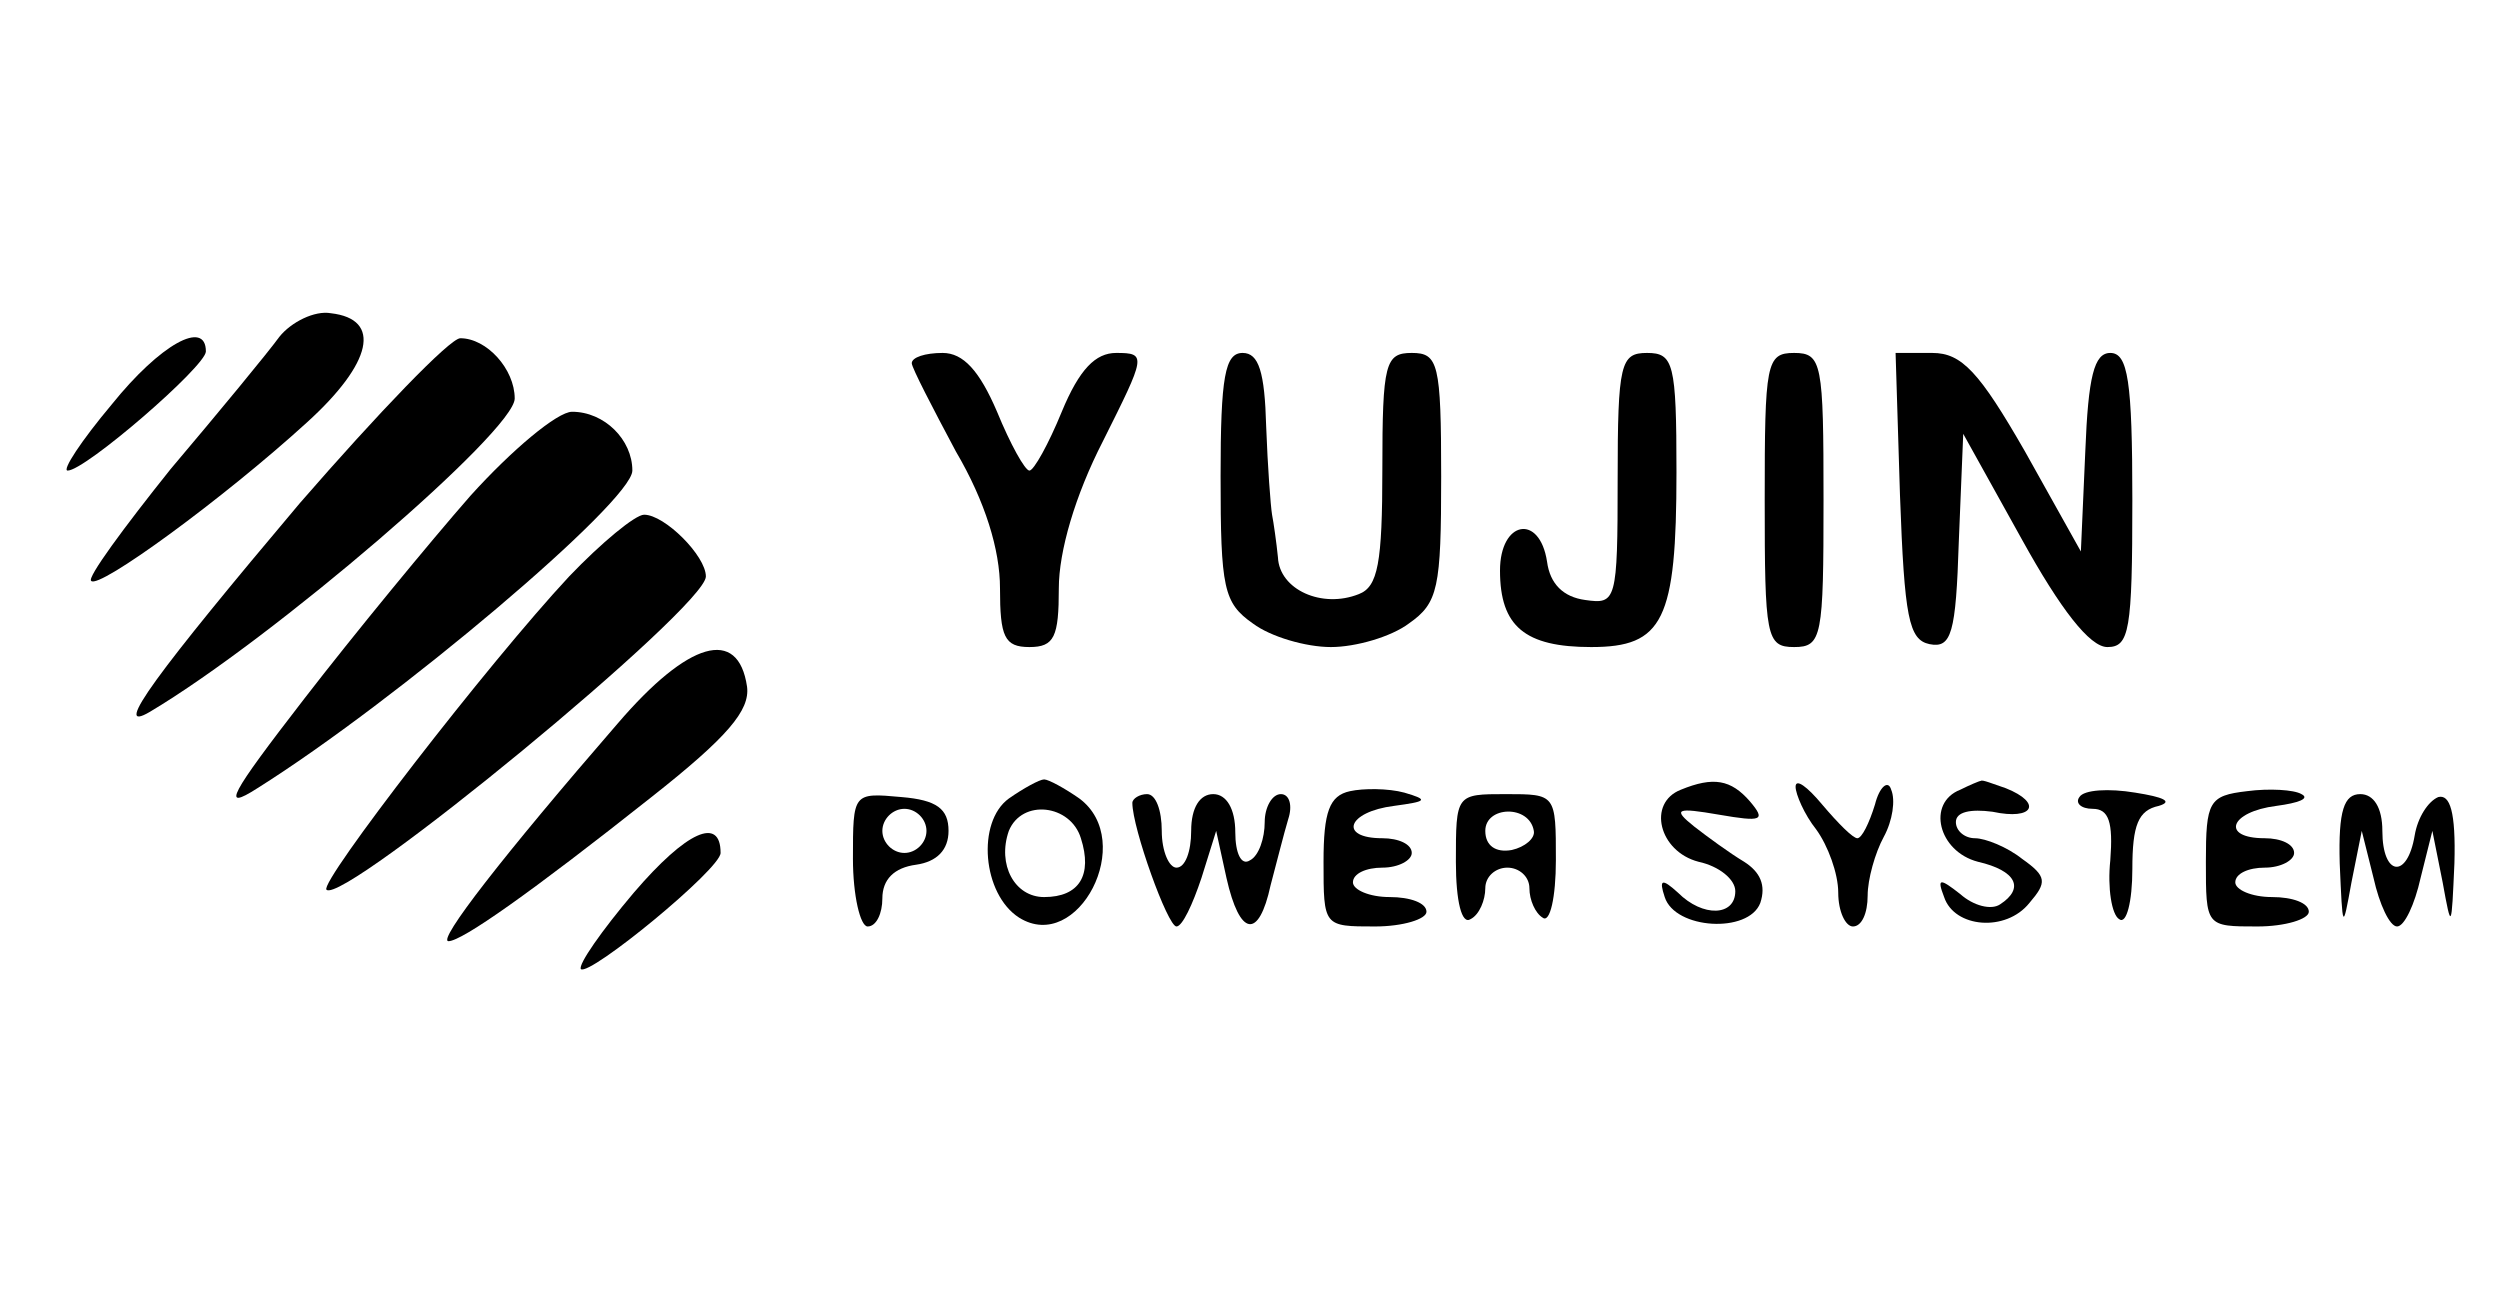 <?xml version="1.0" standalone="no"?>
<!DOCTYPE svg PUBLIC "-//W3C//DTD SVG 20010904//EN"
 "http://www.w3.org/TR/2001/REC-SVG-20010904/DTD/svg10.dtd">
<svg version="1.0" xmlns="http://www.w3.org/2000/svg"
 width="170pt" height="89pt" viewBox="0 0 170 89"
 preserveAspectRatio="xMidYMid meet">

<g transform="translate(0,89) scale(0.1,-0.1)"
fill="#000000" stroke="none">
<path d="M190 661 c-8 -11 -41 -51 -74 -90 -32 -40 -57 -74 -54 -76 5 -6 90
56 147 108 44 40 51 70 16 74 -11 2 -27 -6 -35 -16z"/>
<path d="M76 615 c-21 -25 -34 -45 -30 -45 12 0 94 71 94 81 0 22 -31 5 -64
-36z"/>
<path d="M204 548 c-97 -115 -129 -158 -102 -142 84 50 248 191 248 213 0 20
-19 41 -37 41 -7 0 -56 -51 -109 -112z"/>
<path d="M620 643 c0 -3 14 -30 30 -60 20 -34 30 -67 30 -93 0 -33 3 -40 20
-40 17 0 20 7 20 40 0 25 11 63 30 100 29 58 30 60 9 60 -14 0 -25 -11 -37
-40 -9 -22 -19 -40 -22 -40 -3 0 -13 18 -22 40 -12 28 -23 40 -37 40 -12 0
-21 -3 -21 -7z"/>
<path d="M830 566 c0 -76 2 -86 22 -100 12 -9 36 -16 53 -16 17 0 41 7 53 16
20 14 22 24 22 100 0 77 -2 84 -20 84 -18 0 -20 -7 -20 -79 0 -64 -3 -80 -16
-85 -25 -10 -54 3 -55 25 -1 10 -3 24 -4 29 -1 6 -3 33 -4 60 -1 37 -5 50 -16
50 -12 0 -15 -16 -15 -84z"/>
<path d="M1100 564 c0 -83 -1 -85 -22 -82 -15 2 -24 11 -26 26 -5 33 -32 28
-32 -6 0 -38 17 -52 62 -52 49 0 58 18 58 119 0 74 -2 81 -20 81 -18 0 -20 -7
-20 -86z"/>
<path d="M1200 550 c0 -93 1 -100 20 -100 19 0 20 7 20 100 0 93 -1 100 -20
100 -19 0 -20 -7 -20 -100z"/>
<path d="M1292 553 c3 -83 6 -98 20 -101 15 -3 18 7 20 70 l3 73 40 -72 c26
-47 46 -73 58 -73 15 0 17 11 17 100 0 81 -3 100 -15 100 -11 0 -15 -16 -17
-67 l-3 -68 -38 68 c-31 54 -43 67 -63 67 l-25 0 3 -97z"/>
<path d="M320 553 c-28 -32 -79 -94 -113 -138 -51 -66 -57 -77 -32 -61 94 59
255 195 255 216 0 21 -19 40 -41 40 -10 0 -41 -26 -69 -57z"/>
<path d="M387 498 c-55 -59 -170 -208 -165 -213 11 -11 258 192 258 213 0 14
-28 42 -42 42 -6 0 -29 -19 -51 -42z"/>
<path d="M420 398 c-78 -90 -123 -148 -115 -148 9 0 56 33 138 98 52 41 67 59
65 75 -6 41 -40 31 -88 -25z"/>
<path d="M686 347 c-22 -16 -18 -65 7 -81 40 -25 80 52 41 81 -10 7 -21 13
-24 13 -3 0 -14 -6 -24 -13z m49 -27 c8 -25 -1 -40 -25 -40 -20 0 -32 22 -24
45 9 22 42 18 49 -5z"/>
<path d="M918 352 c-14 -3 -18 -14 -18 -48 0 -44 0 -44 35 -44 19 0 35 5 35
10 0 6 -11 10 -25 10 -14 0 -25 5 -25 10 0 6 9 10 20 10 11 0 20 5 20 10 0 6
-9 10 -20 10 -30 0 -24 18 8 22 22 3 24 4 7 9 -11 3 -28 3 -37 1z"/>
<path d="M1143 353 c-23 -9 -15 -42 12 -49 14 -3 25 -12 25 -20 0 -17 -22 -18
-39 -1 -11 10 -13 9 -9 -3 7 -22 57 -25 65 -4 4 12 0 21 -11 28 -10 6 -25 17
-34 24 -15 12 -12 13 17 8 29 -5 32 -4 21 9 -13 15 -25 17 -47 8z"/>
<path d="M1221 355 c0 -5 6 -19 14 -29 8 -11 15 -30 15 -43 0 -13 5 -23 10
-23 6 0 10 9 10 21 0 11 5 29 11 40 6 11 8 25 5 32 -2 7 -8 2 -11 -10 -4 -13
-9 -23 -12 -23 -3 0 -13 10 -24 23 -10 12 -18 18 -18 12z"/>
<path d="M1333 353 c-23 -9 -15 -42 12 -49 26 -6 32 -18 15 -29 -6 -4 -18 -1
-27 7 -14 11 -16 11 -11 -2 7 -21 42 -24 58 -4 12 14 12 18 -5 30 -10 8 -25
14 -32 14 -7 0 -13 5 -13 11 0 7 10 9 25 7 28 -6 34 6 9 16 -9 3 -16 6 -17 5
-1 0 -8 -3 -14 -6z"/>
<path d="M1414 348 c-3 -4 1 -8 9 -8 11 0 14 -9 12 -35 -2 -19 1 -37 6 -40 5
-4 9 12 9 34 0 30 4 40 18 43 10 3 3 6 -16 9 -18 3 -35 2 -38 -3z"/>
<path d="M1528 352 c-26 -3 -28 -7 -28 -48 0 -44 0 -44 35 -44 19 0 35 5 35
10 0 6 -11 10 -25 10 -14 0 -25 5 -25 10 0 6 9 10 20 10 11 0 20 5 20 10 0 6
-9 10 -20 10 -30 0 -24 18 8 22 15 2 23 5 17 8 -5 3 -22 4 -37 2z"/>
<path d="M580 306 c0 -25 5 -46 10 -46 6 0 10 9 10 19 0 13 8 21 23 23 14 2
22 10 22 23 0 15 -8 21 -32 23 -33 3 -33 3 -33 -42z m50 19 c0 -8 -7 -15 -15
-15 -8 0 -15 7 -15 15 0 8 7 15 15 15 8 0 15 -7 15 -15z"/>
<path d="M770 344 c0 -17 24 -84 30 -84 4 0 11 15 17 33 l10 32 7 -32 c9 -40
22 -42 30 -5 4 15 9 35 12 45 3 9 1 17 -5 17 -6 0 -11 -9 -11 -19 0 -11 -4
-23 -10 -26 -6 -4 -10 5 -10 19 0 16 -6 26 -15 26 -9 0 -15 -9 -15 -25 0 -14
-4 -25 -10 -25 -5 0 -10 11 -10 25 0 14 -4 25 -10 25 -5 0 -10 -3 -10 -6z"/>
<path d="M990 304 c0 -27 4 -43 10 -39 6 3 10 13 10 21 0 8 7 14 15 14 8 0 15
-6 15 -14 0 -8 4 -17 9 -20 5 -4 9 14 9 39 0 45 0 45 -34 45 -34 0 -34 0 -34
-46z m53 21 c1 -5 -6 -11 -15 -13 -11 -2 -18 3 -18 13 0 17 30 18 33 0z"/>
<path d="M1591 303 c2 -46 2 -46 8 -13 l7 35 8 -32 c4 -18 11 -33 16 -33 5 0
12 15 16 33 l8 32 7 -35 c6 -33 6 -32 8 13 1 35 -3 47 -11 45 -7 -3 -14 -14
-16 -26 -5 -30 -22 -28 -22 3 0 16 -6 25 -15 25 -11 0 -15 -11 -14 -47z"/>
<path d="M431 283 c-22 -26 -38 -49 -36 -52 6 -5 95 68 95 79 0 25 -23 15 -59
-27z"/>
</g>
</svg>
